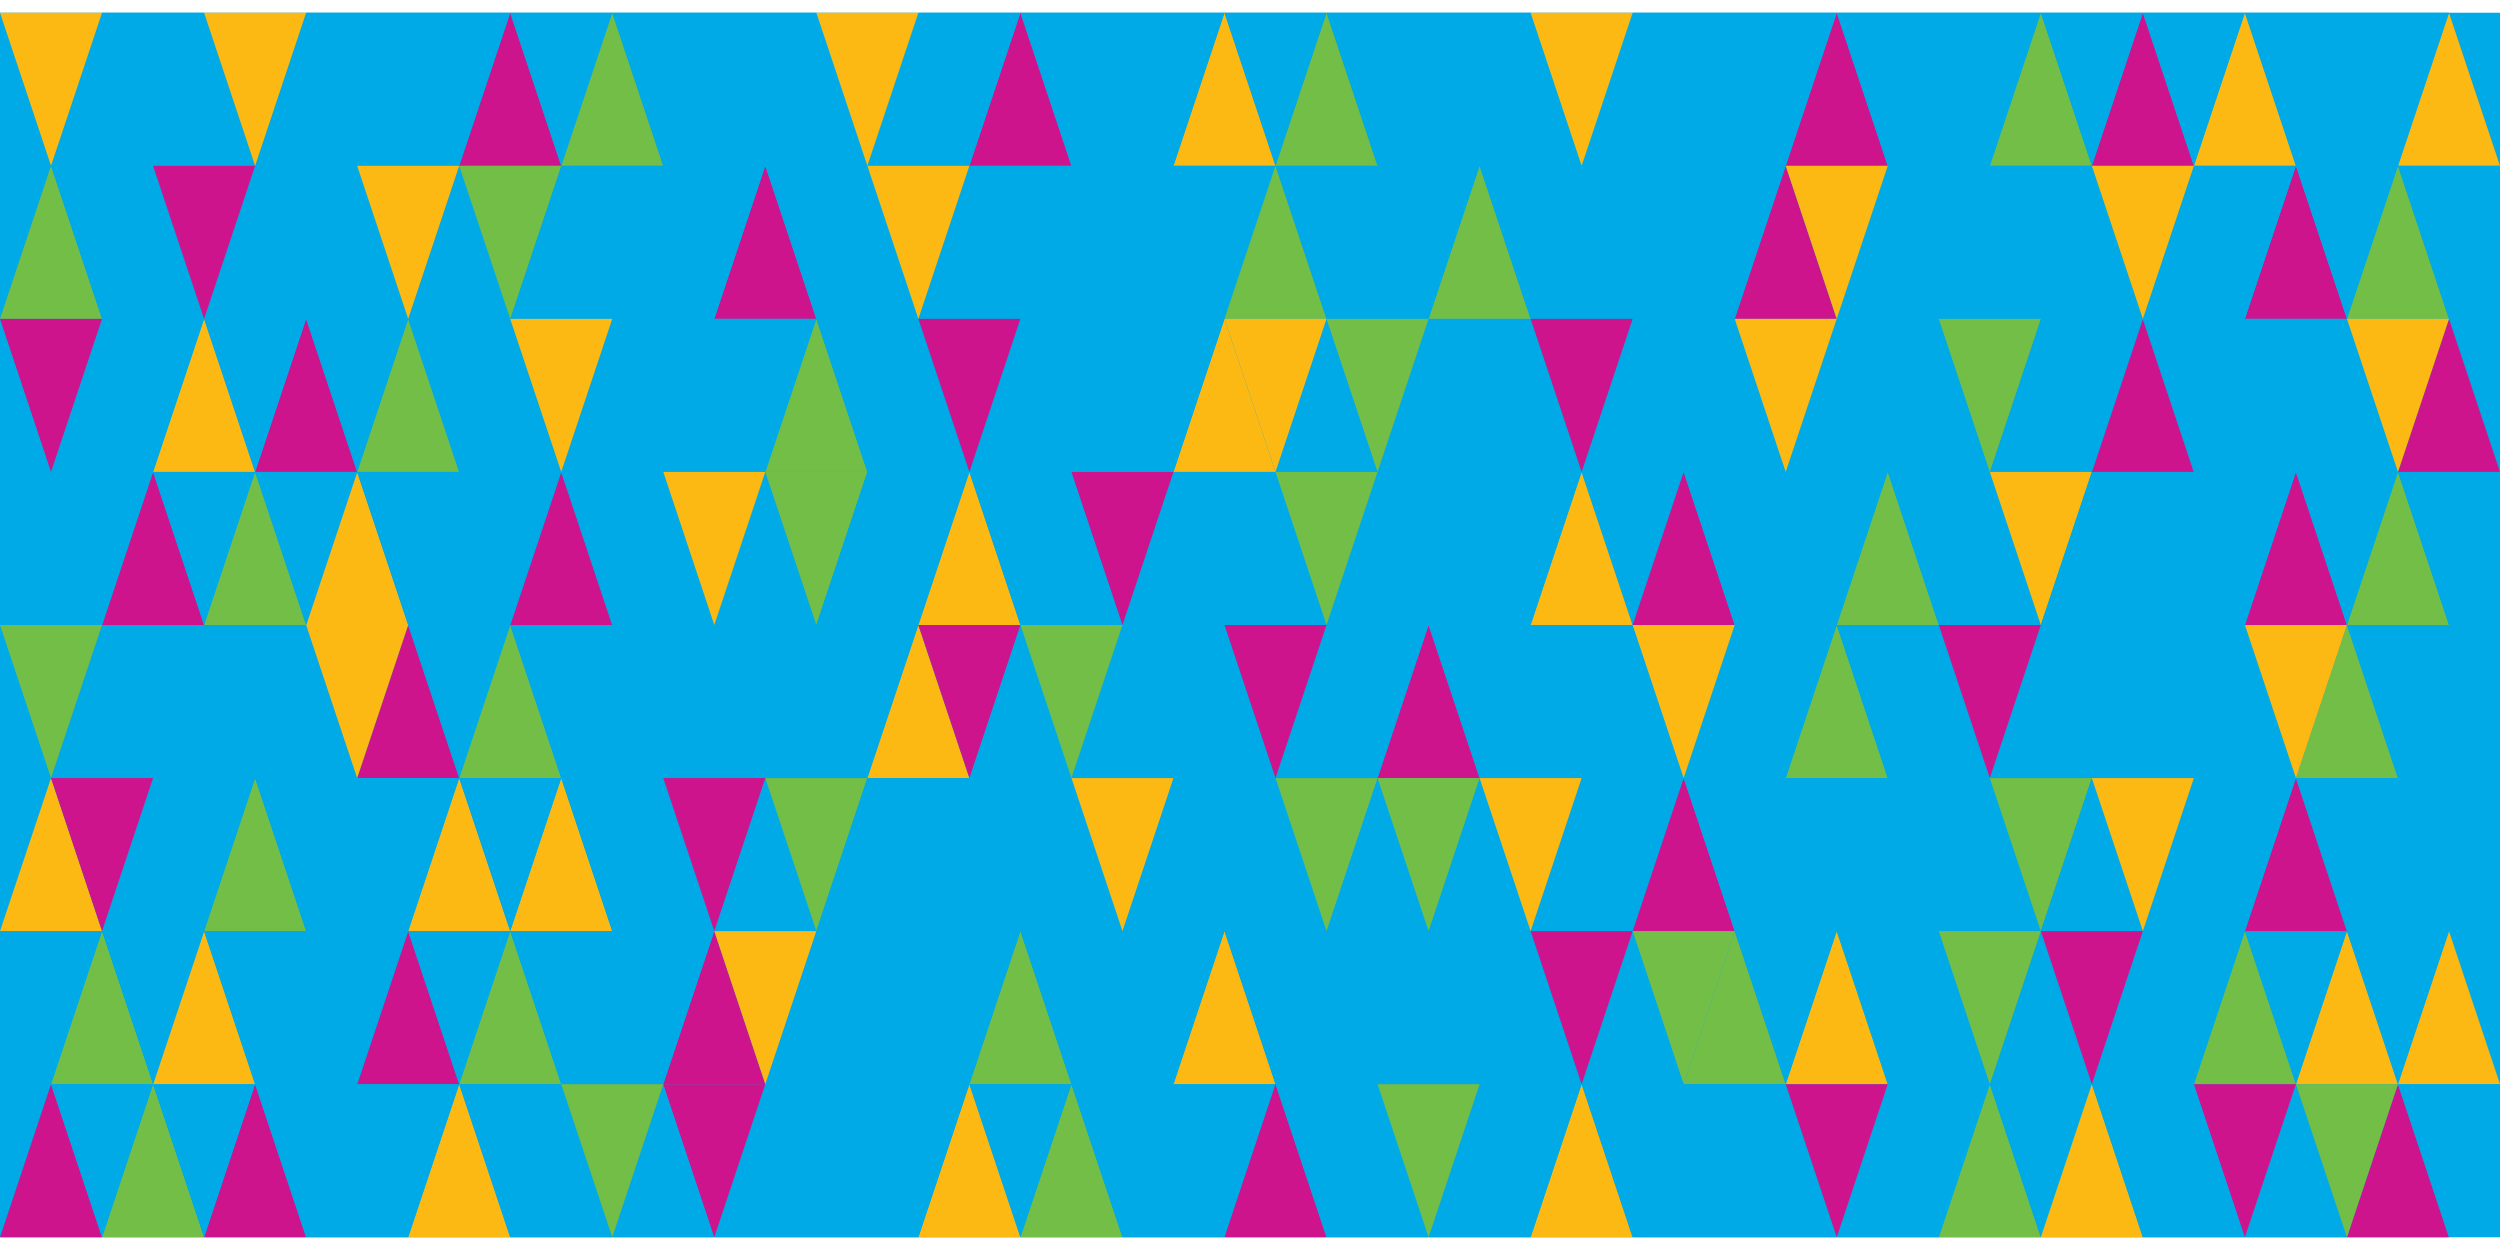 <svg width="720" height="360" viewBox="0 0 735 360" xmlns="http://www.w3.org/2000/svg"><title>pattern_triangles_01</title><g fill="none" fill-rule="evenodd"><path fill="#00AAE6" d="M0 0h735v360H0z"/><path fill="#00AAE6" d="M15 135L0 180h30"/><path fill="#CD148C" d="M15 315L0 360h30"/><path fill="#00AAE6" d="M135 135l-15 45h30"/><path fill="#FCB813" d="M135 315l-15 45h30"/><path fill="#CD148C" d="M45 135l-15 45h30"/><path fill="#73BE46" d="M45 315l-15 45h30"/><path fill="#CD148C" d="M165 135l-15 45h30"/><path fill="#00AAE6" d="M165 315l-15 45h30"/><path fill="#73BE46" d="M75 135l-15 45h30"/><path fill="#CD148C" d="M75 315l-15 45h30"/><path fill="#00AAE6" d="M195 135l-15 45h30M195 315l-15 45h30"/><path fill="#FCB813" d="M105 135l-15 45h30"/><path fill="#00AAE6" d="M105 315l-15 45h30M225 135l-15 45h30M225 315l-15 45h30"/><path fill="#73BE46" d="M15 45L0 90h30"/><path fill="#FCB813" d="M15 225L0 270h30"/><path fill="#00AAE6" d="M135 45l-15 45h30"/><path fill="#FCB813" d="M135 225l-15 45h30"/><path fill="#00AAE6" d="M45 45L30 90h30M45 225l-15 45h30M165 45l-15 45h30"/><path fill="#FCB813" d="M165 225l-15 45h30"/><path fill="#00AAE6" d="M75 45L60 90h30"/><path fill="#73BE46" d="M75 225l-15 45h30"/><path fill="#00AAE6" d="M195 45l-15 45h30M195 225l-15 45h30M105 45L90 90h30M105 225l-15 45h30"/><path fill="#CD148C" d="M225 45l-15 45h30"/><path fill="#00AAE6" d="M225 225l-15 45h30M30 90l-15 45h30"/><path fill="#73BE46" d="M30 270l-15 45h30"/><path fill="#00AAE6" d="M150 90l-15 45h30"/><path fill="#73BE46" d="M150 270l-15 45h30"/><path fill="#FCB813" d="M60 90l-15 45h30M60 270l-15 45h30"/><path fill="#00AAE6" d="M180 90l-15 45h30M180 270l-15 45h30"/><path fill="#CD148C" d="M90 90l-15 45h30"/><path fill="#00AAE6" d="M90 270l-15 45h30M210 90l-15 45h30"/><path fill="#CD148C" d="M210 270l-15 45h30"/><path fill="#73BE46" d="M120 90l-15 45h30"/><path fill="#CD148C" d="M120 270l-15 45h30"/><path fill="#73BE46" d="M240 90l-15 45h30"/><path fill="#00AAE6" d="M240 270l-15 45h30M30 0L15 45h30M30 180l-15 45h30"/><path fill="#CD148C" d="M150 0l-15 45h30"/><path fill="#73BE46" d="M150 180l-15 45h30"/><path fill="#00AAE6" d="M60 0L45 45h30M60 180l-15 45h30"/><path fill="#73BE46" d="M180 0l-15 45h30"/><path fill="#00AAE6" d="M180 180l-15 45h30M90 0L75 45h30M90 180l-15 45h30M210 0l-15 45h30M210 180l-15 45h30M120 0l-15 45h30"/><path fill="#CD148C" d="M120 180l-15 45h30"/><path fill="#00AAE6" d="M240 0l-15 45h30M240 180l-15 45h30M105 45l15-45H90"/><path fill="#FCB813" d="M105 225l15-45H90"/><path fill="#00AAE6" d="M225 45l15-45h-30M225 225l15-45h-30"/><path fill="#FCB813" d="M75 45L90 0H60"/><path fill="#00AAE6" d="M75 225l15-45H60M195 45l15-45h-30M195 225l15-45h-30M45 45L60 0H30M45 225l15-45H30M165 45l15-45h-30M165 225l15-45h-30"/><path fill="#FCB813" d="M15 45L30 0H0"/><path fill="#73BE46" d="M15 225l15-45H0"/><path fill="#00AAE6" d="M135 45l15-45h-30M135 225l15-45h-30M105 135l15-45H90M105 315l15-45H90M225 135l15-45h-30"/><path fill="#FCB813" d="M225 315l15-45h-30"/><path fill="#00AAE6" d="M75 135l15-45H60M75 315l15-45H60M195 135l15-45h-30M195 315l15-45h-30M45 135l15-45H30M45 315l15-45H30"/><path fill="#FCB813" d="M165 135l15-45h-30"/><path fill="#00AAE6" d="M165 315l15-45h-30"/><path fill="#CD148C" d="M15 135l15-45H0"/><path fill="#00AAE6" d="M15 315l15-45H0M135 135l15-45h-30M135 315l15-45h-30"/><path fill="#FCB813" d="M120 90l15-45h-30"/><path fill="#00AAE6" d="M120 270l15-45h-30M240 90l15-45h-30"/><path fill="#73BE46" d="M240 270l15-45h-30"/><path fill="#00AAE6" d="M90 90l15-45H75M90 270l15-45H75M210 90l15-45h-30"/><path fill="#CD148C" d="M210 270l15-45h-30M60 90l15-45H45"/><path fill="#00AAE6" d="M60 270l15-45H45M180 90l15-45h-30M180 270l15-45h-30M30 90l15-45H15"/><path fill="#CD148C" d="M30 270l15-45H15"/><path fill="#73BE46" d="M150 90l15-45h-30"/><path fill="#00AAE6" d="M150 270l15-45h-30M120 180l15-45h-30M120 360l15-45h-30"/><path fill="#73BE46" d="M240 180l15-45h-30"/><path fill="#00AAE6" d="M240 360l15-45h-30M90 180l15-45H75M90 360l15-45H75"/><path fill="#FCB813" d="M210 180l15-45h-30"/><path fill="#CD148C" d="M210 360l15-45h-30"/><path fill="#00AAE6" d="M60 180l15-45H45M60 360l15-45H45M180 180l15-45h-30"/><path fill="#73BE46" d="M180 360l15-45h-30"/><path fill="#00AAE6" d="M30 180l15-45H15M30 360l15-45H15M150 180l15-45h-30M150 360l15-45h-30M255 135l-15 45h30M255 315l-15 45h30"/><path fill="#FCB813" d="M285 135l-15 45h30M285 315l-15 45h30"/><path fill="#00AAE6" d="M315 135l-15 45h30"/><path fill="#73BE46" d="M315 315l-15 45h30"/><path fill="#00AAE6" d="M345 135l-15 45h30M345 315l-15 45h30M255 45l-15 45h30M255 225l-15 45h30M285 45l-15 45h30M285 225l-15 45h30M315 45l-15 45h30M315 225l-15 45h30M345 45l-15 45h30M345 225l-15 45h30M270 90l-15 45h30M270 270l-15 45h30M300 90l-15 45h30"/><path fill="#73BE46" d="M300 270l-15 45h30"/><path fill="#00AAE6" d="M330 90l-15 45h30M330 270l-15 45h30"/><path fill="#FCB813" d="M360 90l-15 45h30M360 270l-15 45h30"/><path fill="#00AAE6" d="M270 0l-15 45h30"/><path fill="#FCB813" d="M270 180l-15 45h30"/><path fill="#CD148C" d="M300 0l-15 45h30"/><path fill="#00AAE6" d="M300 180l-15 45h30M330 0l-15 45h30M330 180l-15 45h30"/><path fill="#FCB813" d="M360 0l-15 45h30"/><path fill="#00AAE6" d="M360 180l-15 45h30M345 45l15-45h-30"/><path fill="#00AAE6" d="M345 225l15-45h-30M315 45l15-45h-30"/><path fill="#73BE46" d="M315 225l15-45h-30"/><path fill="#00AAE6" d="M285 45l15-45h-30"/><path fill="#CD148C" d="M285 225l15-45h-30"/><path fill="#FCB813" d="M255 45l15-45h-30"/><path fill="#00AAE6" d="M255 225l15-45h-30M345 135l15-45h-30M345 315l15-45h-30M315 135l15-45h-30M315 315l15-45h-30"/><path fill="#CD148C" d="M285 135l15-45h-30"/><path fill="#00AAE6" d="M285 315l15-45h-30M255 135l15-45h-30M255 315l15-45h-30M360 90l15-45h-30M360 270l15-45h-30M330 90l15-45h-30"/><path fill="#FCB813" d="M330 270l15-45h-30"/><path fill="#00AAE6" d="M300 90l15-45h-30M300 270l15-45h-30"/><path fill="#FCB813" d="M270 90l15-45h-30"/><path fill="#00AAE6" d="M270 270l15-45h-30M360 180l15-45h-30M360 360l15-45h-30"/><path fill="#CD148C" d="M330 180l15-45h-30"/><path fill="#00AAE6" d="M330 360l15-45h-30M300 180l15-45h-30M300 360l15-45h-30M270 180l15-45h-30M270 360l15-45h-30M375 135l-15 45h30"/><path fill="#CD148C" d="M375 315l-15 45h30"/><path fill="#00AAE6" d="M405 135l-15 45h30M405 315l-15 45h30M435 135l-15 45h30M435 315l-15 45h30"/><path fill="#FCB813" d="M465 135l-15 45h30M465 315l-15 45h30"/><path fill="#73BE46" d="M375 45l-15 45h30"/><path fill="#00AAE6" d="M375 225l-15 45h30M405 45l-15 45h30M405 225l-15 45h30"/><path fill="#73BE46" d="M435 45l-15 45h30"/><path fill="#00AAE6" d="M435 225l-15 45h30M465 45l-15 45h30M465 225l-15 45h30M390 90l-15 45h30M390 270l-15 45h30M420 90l-15 45h30M420 270l-15 45h30M450 90l-15 45h30M450 270l-15 45h30M480 90l-15 45h30M480 270l-15 45h30"/><path fill="#73BE46" d="M390 0l-15 45h30"/><path fill="#00AAE6" d="M390 180l-15 45h30M420 0l-15 45h30"/><path fill="#CD148C" d="M420 180l-15 45h30"/><path fill="#00AAE6" d="M450 0l-15 45h30M450 180l-15 45h30M480 0l-15 45h30M480 180l-15 45h30"/><path fill="#FCB813" d="M465 45l15-45h-30"/><path fill="#00AAE6" d="M465 225l15-45h-30M435 45l15-45h-30M435 225l15-45h-30M405 45l15-45h-30M405 225l15-45h-30M375 45l15-45h-30"/><path fill="#CD148C" d="M375 225l15-45h-30M465 135l15-45h-30M465 315l15-45h-30"/><path fill="#00AAE6" d="M435 135l15-45h-30M435 315l15-45h-30"/><path fill="#73BE46" d="M405 135l15-45h-30"/><path fill="#00AAE6" d="M405 315l15-45h-30"/><path fill="#FCB813" d="M375 135l15-45h-30"/><path fill="#00AAE6" d="M375 315l15-45h-30M480 90l15-45h-30M480 270l15-45h-30M450 90l15-45h-30"/><path fill="#FCB813" d="M450 270l15-45h-30"/><path fill="#00AAE6" d="M420 90l15-45h-30"/><path fill="#73BE46" d="M420 270l15-45h-30"/><path fill="#00AAE6" d="M390 90l15-45h-30"/><path fill="#73BE46" d="M390 270l15-45h-30"/><path fill="#00AAE6" d="M480 180l15-45h-30M480 360l15-45h-30M450 180l15-45h-30M450 360l15-45h-30M420 180l15-45h-30"/><path fill="#73BE46" d="M420 360l15-45h-30M390 180l15-45h-30"/><path fill="#00AAE6" d="M390 360l15-45h-30"/><path fill="#CD148C" d="M495 135l-15 45h30"/><path fill="#00AAE6" d="M495 315l-15 45h30M525 135l-15 45h30M525 315l-15 45h30"/><path fill="#73BE46" d="M555 135l-15 45h30"/><path fill="#00AAE6" d="M555 315l-15 45h30M585 135l-15 45h30"/><path fill="#73BE46" d="M585 315l-15 45h30"/><path fill="#00AAE6" d="M495 45l-15 45h30"/><path fill="#CD148C" d="M495 225l-15 45h30M525 45l-15 45h30"/><path fill="#00AAE6" d="M525 225l-15 45h30M555 45l-15 45h30M555 225l-15 45h30M585 45l-15 45h30M585 225l-15 45h30M510 90l-15 45h30"/><path fill="#73BE46" d="M510 270l-15 45h30"/><path fill="#00AAE6" d="M540 90l-15 45h30"/><path fill="#FCB813" d="M540 270l-15 45h30"/><path fill="#00AAE6" d="M570 90l-15 45h30M570 270l-15 45h30M600 90l-15 45h30M600 270l-15 45h30M510 0l-15 45h30M510 180l-15 45h30"/><path fill="#CD148C" d="M540 0l-15 45h30"/><path fill="#73BE46" d="M540 180l-15 45h30"/><path fill="#00AAE6" d="M570 0l-15 45h30M570 180l-15 45h30"/><path fill="#73BE46" d="M600 0l-15 45h30"/><path fill="#00AAE6" d="M600 180l-15 45h30M585 45l15-45h-30"/><path fill="#CD148C" d="M585 225l15-45h-30"/><path fill="#00AAE6" d="M555 45l15-45h-30M555 225l15-45h-30M525 45l15-45h-30M525 225l15-45h-30M495 45l15-45h-30"/><path fill="#FCB813" d="M495 225l15-45h-30"/><path fill="#73BE46" d="M585 135l15-45h-30M585 315l15-45h-30"/><path fill="#00AAE6" d="M555 135l15-45h-30M555 315l15-45h-30"/><path fill="#FCB813" d="M525 135l15-45h-30"/><path fill="#00AAE6" d="M525 315l15-45h-30M495 135l15-45h-30"/><path fill="#73BE46" d="M495 315l15-45h-30"/><path fill="#00AAE6" d="M600 90l15-45h-30"/><path fill="#73BE46" d="M600 270l15-45h-30"/><path fill="#00AAE6" d="M570 90l15-45h-30M570 270l15-45h-30"/><path fill="#FCB813" d="M540 90l15-45h-30"/><path fill="#00AAE6" d="M540 270l15-45h-30M510 90l15-45h-30M510 270l15-45h-30"/><path fill="#FCB813" d="M600 180l15-45h-30"/><path fill="#00AAE6" d="M600 360l15-45h-30M570 180l15-45h-30M570 360l15-45h-30M540 180l15-45h-30"/><path fill="#CD148C" d="M540 360l15-45h-30"/><path fill="#00AAE6" d="M510 180l15-45h-30M510 360l15-45h-30M615 135l-15 45h30"/><path fill="#FCB813" d="M615 315l-15 45h30"/><path fill="#00AAE6" d="M645 135l-15 45h30M645 315l-15 45h30"/><path fill="#CD148C" d="M675 135l-15 45h30"/><path fill="#00AAE6" d="M675 315l-15 45h30"/><path fill="#73BE46" d="M705 135l-15 45h30"/><path fill="#CD148C" d="M705 315l-15 45h30"/><path fill="#00AAE6" d="M615 45l-15 45h30M615 225l-15 45h30M645 45l-15 45h30M645 225l-15 45h30"/><path fill="#CD148C" d="M675 45l-15 45h30M675 225l-15 45h30"/><path fill="#73BE46" d="M705 45l-15 45h30"/><path fill="#00AAE6" d="M705 225l-15 45h30"/><path fill="#CD148C" d="M630 90l-15 45h30"/><path fill="#00AAE6" d="M630 270l-15 45h30M660 90l-15 45h30"/><path fill="#73BE46" d="M660 270l-15 45h30"/><path fill="#00AAE6" d="M690 90l-15 45h30"/><path fill="#FCB813" d="M690 270l-15 45h30"/><path fill="#CD148C" d="M720 90l-15 45h30"/><path fill="#FCB813" d="M720 270l-15 45h30"/><path fill="#CD148C" d="M630 0l-15 45h30"/><path fill="#00AAE6" d="M630 180l-15 45h30"/><path fill="#FCB813" d="M660 0l-15 45h30"/><path fill="#00AAE6" d="M660 180l-15 45h30M690 0l-15 45h30"/><path fill="#73BE46" d="M690 180l-15 45h30"/><path fill="#FCB813" d="M720 0l-15 45h30"/><path fill="#00AAE6" d="M720 180l-15 45h30M705 45l15-45h-30"/><path fill="#00AAE6" d="M705 225l15-45h-30M675 45l15-45h-30"/><path fill="#FCB813" d="M675 225l15-45h-30"/><path fill="#00AAE6" d="M645 45l15-45h-30M645 225l15-45h-30M615 45l15-45h-30M615 225l15-45h-30"/><path fill="#FCB813" d="M705 135l15-45h-30"/><path fill="#00AAE6" d="M705 315l15-45h-30M675 135l15-45h-30M675 315l15-45h-30M645 135l15-45h-30M645 315l15-45h-30M615 135l15-45h-30"/><path fill="#CD148C" d="M615 315l15-45h-30"/><path fill="#00AAE6" d="M720 90l15-45h-30M720 270l15-45h-30M690 90l15-45h-30M690 270l15-45h-30M660 90l15-45h-30M660 270l15-45h-30"/><path fill="#FCB813" d="M630 90l15-45h-30M630 270l15-45h-30"/><path fill="#00AAE6" d="M720 180l15-45h-30M720 360l15-45h-30M690 180l15-45h-30"/><path fill="#73BE46" d="M690 360l15-45h-30"/><path fill="#00AAE6" d="M660 180l15-45h-30"/><path fill="#CD148C" d="M660 360l15-45h-30"/><path fill="#00AAE6" d="M630 180l15-45h-30M630 360l15-45h-30"/></g></svg>
